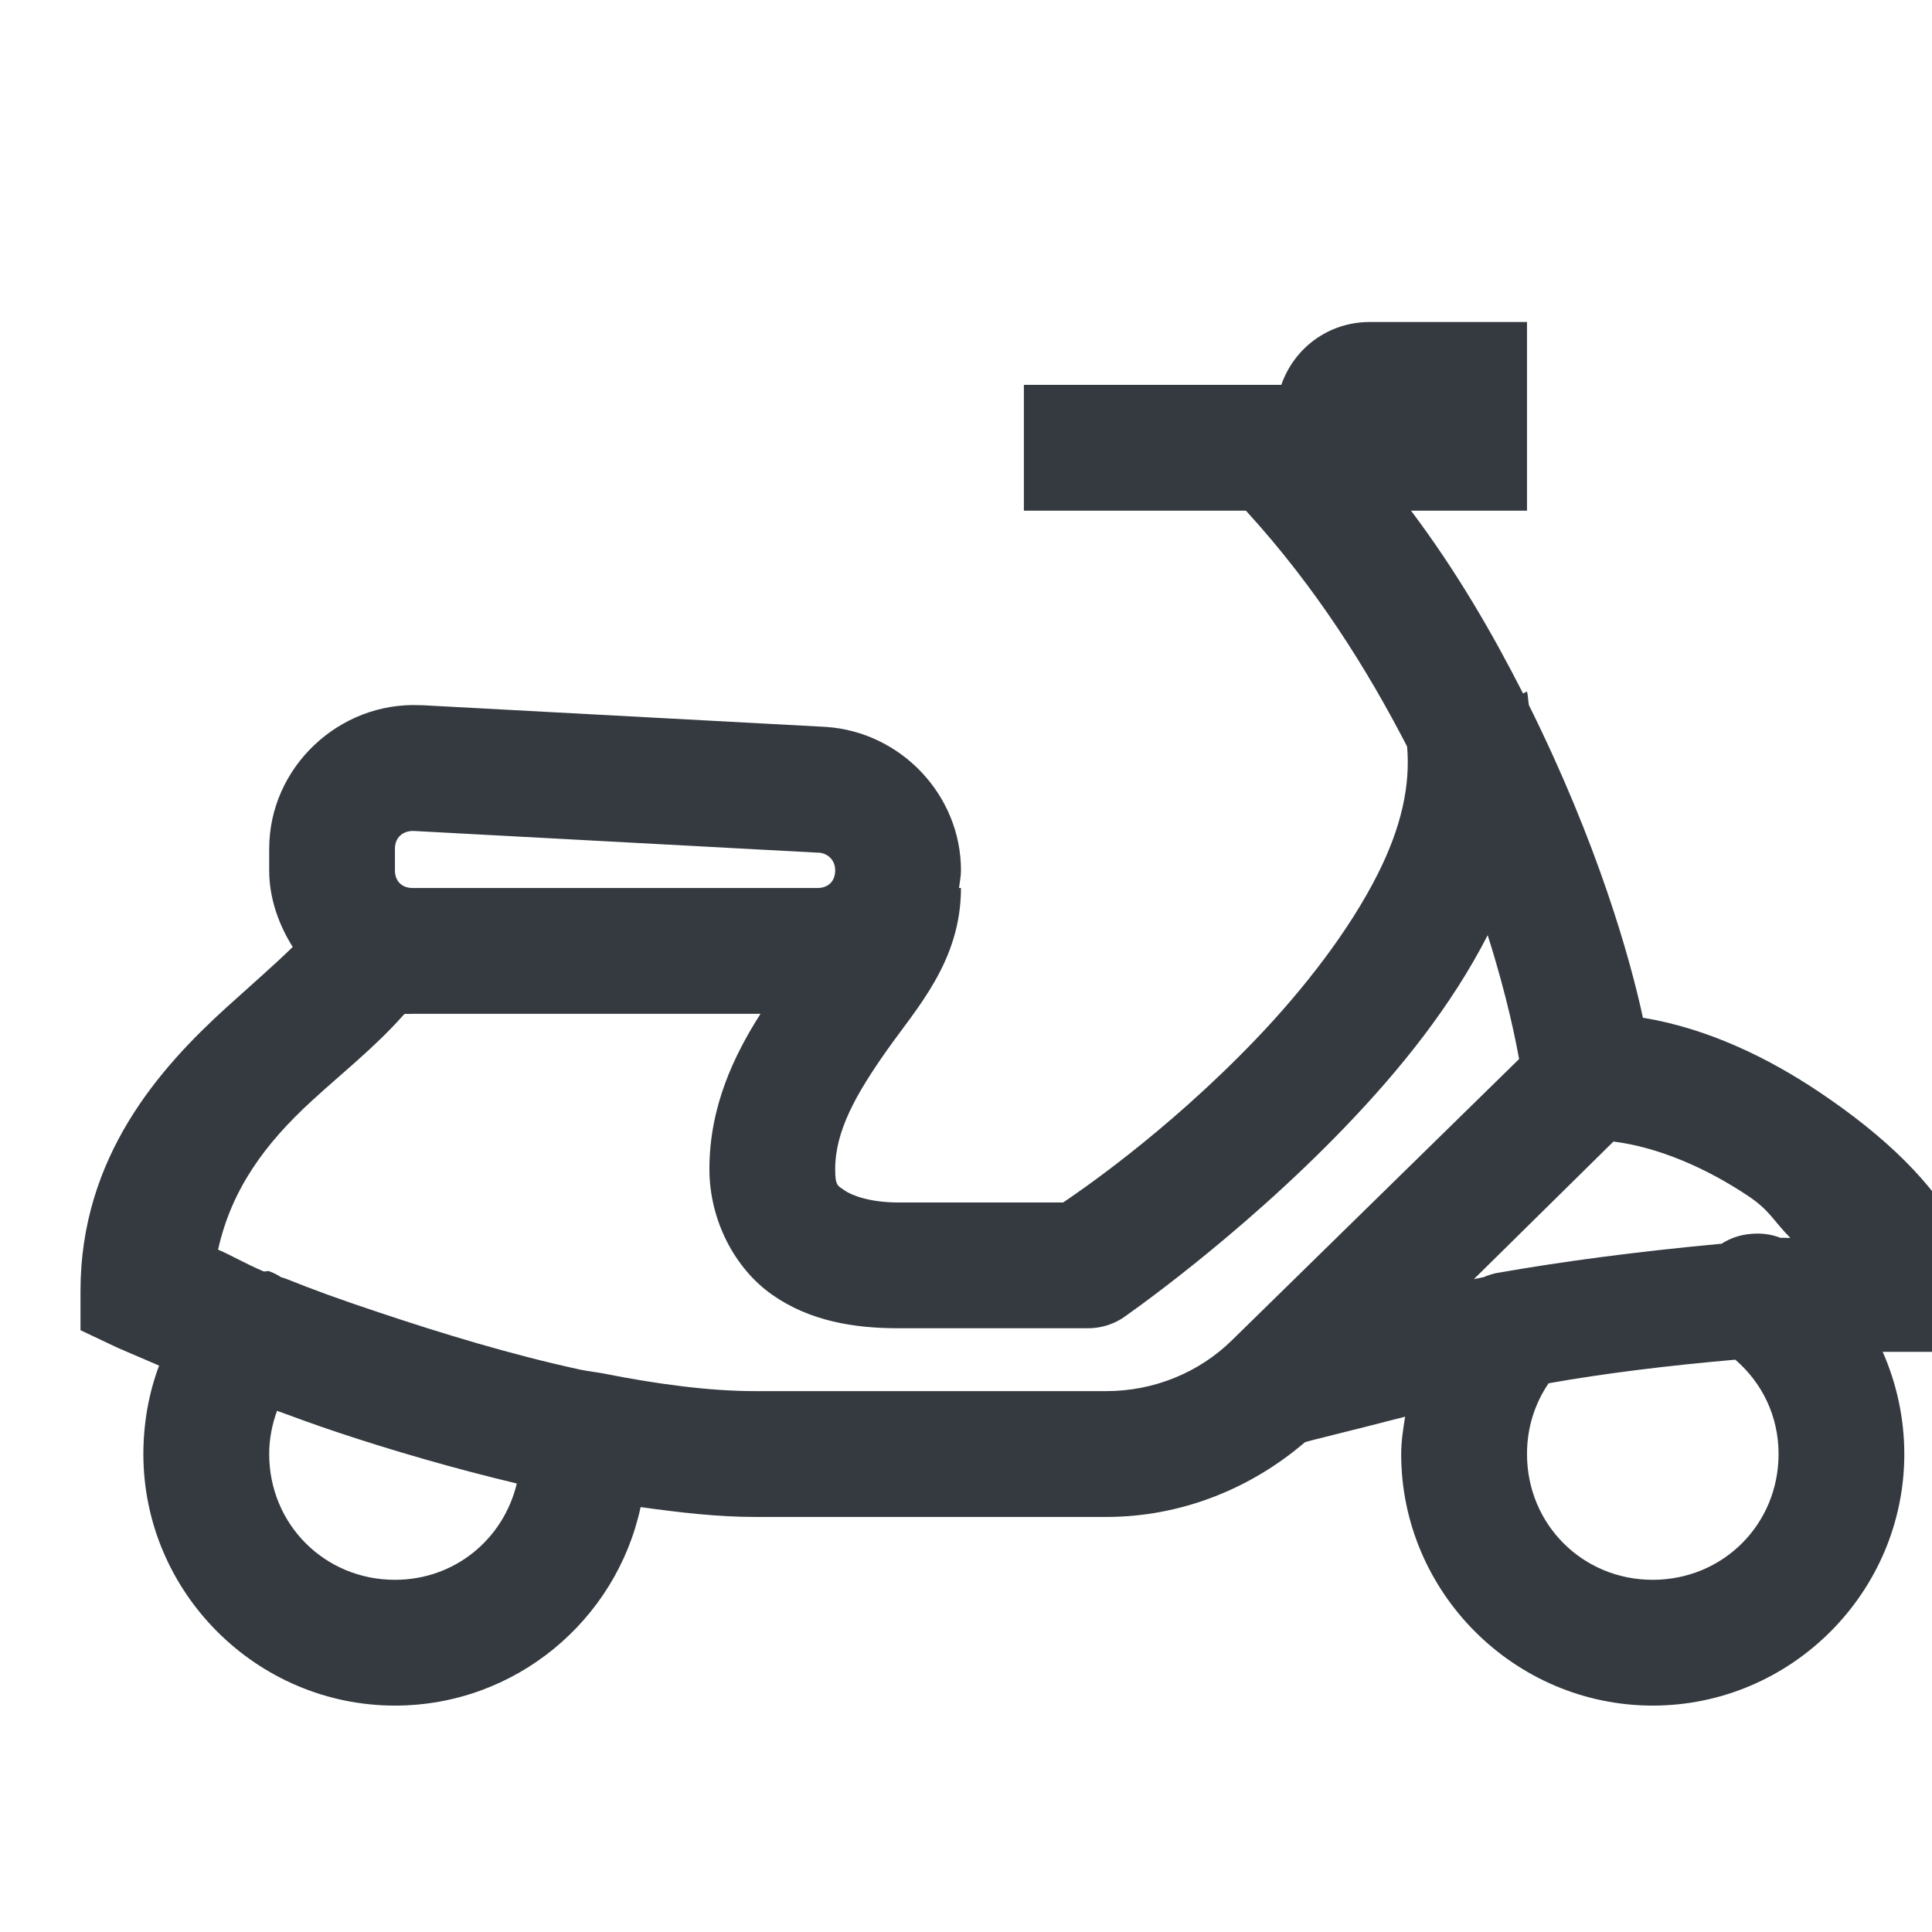 <?xml version="1.0" encoding="UTF-8"?>
<svg width="48px" height="48px" viewBox="0 0 48 48" version="1.1" xmlns="http://www.w3.org/2000/svg" xmlns:xlink="http://www.w3.org/1999/xlink">
    <!-- Generator: Sketch 63.1 (92452) - https://sketch.com -->
    <title>Icons/icons-category/motorbike</title>
    <desc>Created with Sketch.</desc>
    <g id="Icons/icons-category/motorbike" stroke="none" stroke-width="1" fill="none" fill-rule="evenodd">
        <g id="icon-scooter" transform="translate(2, 8)" fill="#343A40">
            <path d="M32.031,0 C31.006,0 30.151,0.647 29.834,1.562 L23.438,1.562 L23.438,4.688 L28.955,4.688 C30.707,6.604 31.976,8.643 32.959,10.547 C33.044,11.523 32.812,12.561 32.227,13.721 C31.525,15.112 30.408,16.559 29.199,17.822 C26.917,20.203 24.689,21.686 24.414,21.875 L20.312,21.875 C19.641,21.875 19.177,21.71 18.994,21.582 C18.811,21.454 18.75,21.472 18.75,21.045 C18.75,20.099 19.269,19.183 20.02,18.115 C20.77,17.047 21.875,15.887 21.875,14.062 L21.826,14.062 C21.844,13.922 21.875,13.77 21.875,13.623 C21.875,11.749 20.374,10.175 18.506,10.059 L8.496,9.521 L8.447,9.521 C6.433,9.424 4.688,11.06 4.688,13.086 L4.688,13.623 C4.688,14.319 4.926,14.978 5.273,15.527 C4.816,15.973 4.254,16.461 3.613,17.041 C1.971,18.536 0,20.734 0,24.072 L0,25.049 L0.928,25.488 C0.928,25.488 1.508,25.739 1.953,25.928 C1.697,26.605 1.562,27.362 1.562,28.125 C1.562,31.561 4.376,34.375 7.812,34.375 C10.803,34.375 13.312,32.257 13.916,29.443 C14.88,29.578 15.833,29.688 16.748,29.688 L25.488,29.688 C27.307,29.688 29.047,29.01 30.42,27.832 C30.518,27.795 31.5,27.563 32.91,27.197 C32.861,27.502 32.812,27.808 32.812,28.125 C32.812,31.561 35.626,34.375 39.062,34.375 C42.499,34.375 45.312,31.561 45.312,28.125 C45.312,27.228 45.117,26.361 44.775,25.586 C44.958,25.586 45.129,25.586 45.312,25.586 L46.875,25.586 L46.875,23.047 L46.729,22.705 C46.063,21.399 44.812,20.215 43.213,19.141 C41.949,18.292 40.448,17.554 38.818,17.285 C38.495,15.784 37.689,12.946 35.986,9.521 C35.962,9.406 35.968,9.296 35.938,9.18 L35.84,9.229 C35.077,7.733 34.198,6.207 33.057,4.688 L35.938,4.688 L35.938,0 L32.031,0 Z M8.301,12.646 L18.311,13.184 L18.359,13.184 C18.591,13.214 18.75,13.385 18.75,13.623 C18.75,13.892 18.579,14.062 18.311,14.062 L8.252,14.062 C7.983,14.062 7.812,13.892 7.812,13.623 L7.812,13.086 C7.812,12.799 8.02,12.628 8.301,12.646 Z M34.961,15.234 C35.461,16.803 35.675,17.95 35.742,18.311 L28.613,25.293 C27.783,26.111 26.654,26.562 25.488,26.562 L16.748,26.562 C15.643,26.562 14.337,26.392 12.988,26.123 C12.793,26.086 12.604,26.068 12.402,26.025 C10.712,25.659 8.972,25.128 7.422,24.609 C6.409,24.274 5.719,24.017 5.127,23.779 C5.078,23.761 5.029,23.743 4.98,23.73 C4.889,23.669 4.791,23.621 4.688,23.584 C4.639,23.566 4.59,23.602 4.541,23.584 C4.095,23.395 3.711,23.169 3.418,23.047 C3.748,21.564 4.565,20.428 5.762,19.336 C6.5,18.658 7.3,18.03 8.008,17.236 C8.02,17.218 8.044,17.206 8.057,17.188 C8.124,17.194 8.185,17.188 8.252,17.188 L16.895,17.188 C16.241,18.213 15.625,19.489 15.625,21.045 C15.625,22.314 16.254,23.517 17.188,24.17 C18.121,24.823 19.22,25 20.312,25 L25,25 C25.311,25.006 25.616,24.921 25.879,24.756 C25.879,24.756 28.754,22.778 31.445,19.971 C32.77,18.591 34.052,17.01 34.961,15.234 Z M38.086,20.361 C39.203,20.502 40.405,21.021 41.455,21.729 C41.974,22.076 42.09,22.369 42.48,22.754 C42.395,22.76 42.322,22.748 42.236,22.754 C42.004,22.662 41.754,22.632 41.504,22.656 C41.241,22.675 40.991,22.76 40.771,22.9 C38.66,23.096 36.816,23.34 35.156,23.633 C35.059,23.657 34.955,23.688 34.863,23.73 C34.784,23.743 34.698,23.767 34.619,23.779 L38.086,20.361 Z M41.113,25.781 C41.772,26.349 42.188,27.173 42.188,28.125 C42.188,29.871 40.808,31.25 39.062,31.25 C37.317,31.25 35.938,29.871 35.938,28.125 C35.938,27.466 36.133,26.868 36.475,26.367 C37.848,26.123 39.423,25.928 41.113,25.781 Z M4.883,27.051 C5.414,27.246 5.792,27.386 6.396,27.588 C7.77,28.046 9.283,28.485 10.84,28.857 C10.51,30.237 9.302,31.25 7.812,31.25 C6.067,31.25 4.688,29.871 4.688,28.125 C4.688,27.747 4.761,27.386 4.883,27.051 Z" id="Shape"></path>
        </g>
    </g>
</svg>
